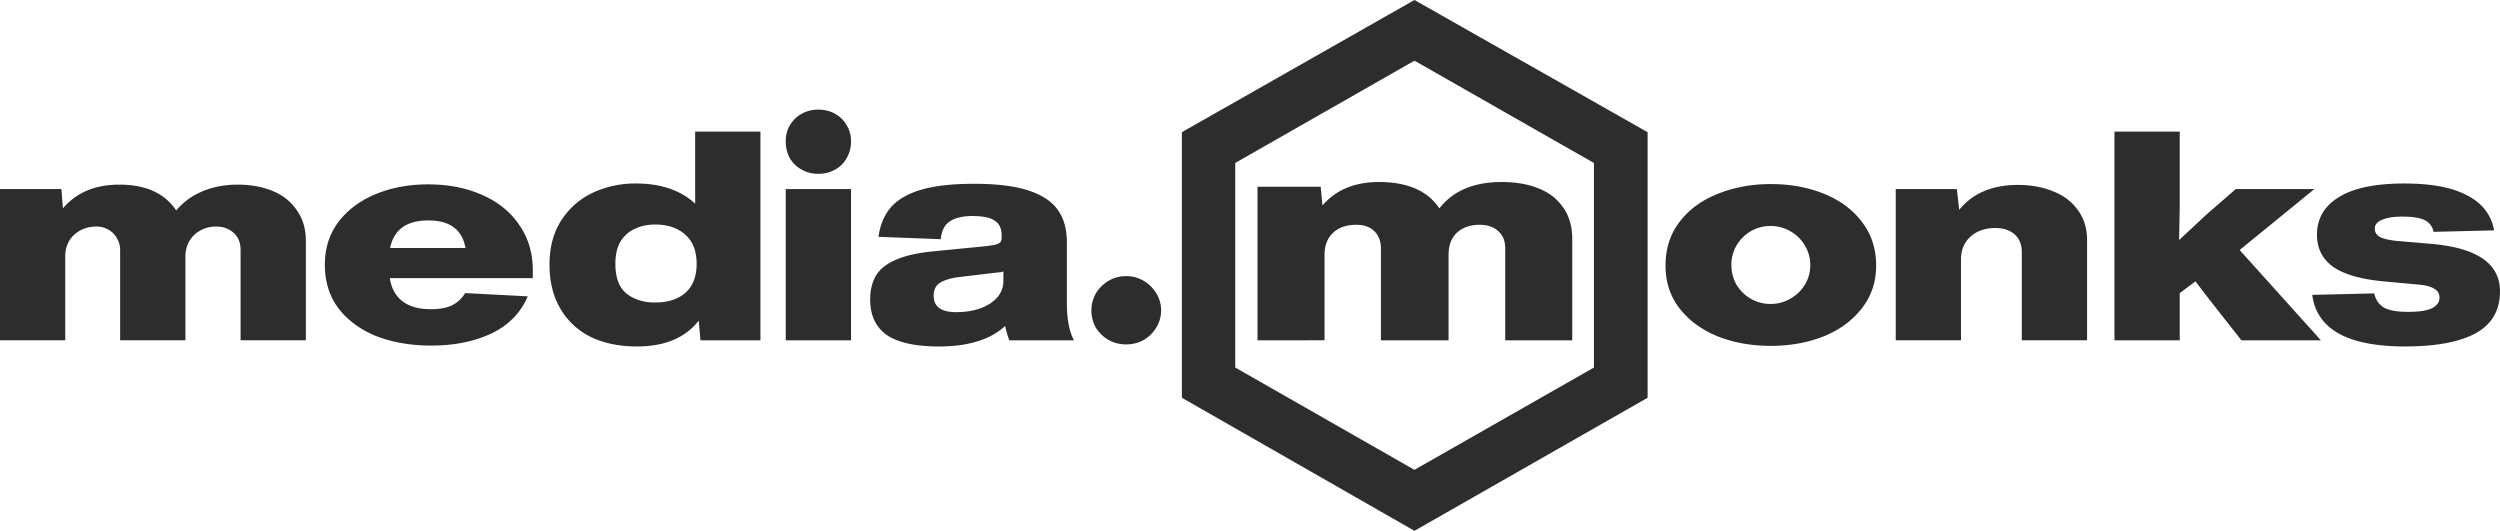 <svg width="146" height="31" fill="none" xmlns="http://www.w3.org/2000/svg"><path d="M0 19.874V11.04h3.586l.087 1.13c.785-.925 1.882-1.387 3.291-1.387.786 0 1.45.126 1.993.377.554.25.999.627 1.334 1.13.415-.491.924-.862 1.524-1.113.612-.263 1.305-.394 2.08-.394.761 0 1.443.126 2.043.377.601.25 1.069.627 1.404 1.13.346.49.52 1.084.52 1.78v5.803H14.05V14.6c0-.433-.138-.77-.416-1.01-.265-.24-.606-.359-1.022-.359a1.88 1.88 0 0 0-.9.223c-.278.148-.497.359-.659.633-.15.262-.225.565-.225.907v4.879H7.016V14.6c0-.25-.063-.479-.19-.684a1.19 1.19 0 0 0-.485-.497 1.347 1.347 0 0 0-.71-.188 1.95 1.95 0 0 0-.936.223 1.7 1.7 0 0 0-.658.616 1.83 1.83 0 0 0-.226.924v4.879H0zM25.19 20.182c-1.189 0-2.257-.183-3.204-.548-.936-.377-1.675-.919-2.218-1.626-.531-.708-.797-1.558-.797-2.55 0-.96.266-1.792.797-2.5.543-.707 1.27-1.25 2.183-1.626.924-.377 1.94-.565 3.049-.565 1.178 0 2.23.205 3.153.616.924.4 1.646.982 2.166 1.746.53.753.797 1.644.797 2.67v.446h-8.35c.092.593.34 1.044.744 1.352.404.308.959.462 1.663.462.485 0 .89-.074 1.213-.222.323-.16.583-.4.78-.72l3.655.189c-.416.97-1.126 1.695-2.13 2.174-1.006.468-2.172.702-3.5.702zm1.993-5.7c-.093-.537-.318-.936-.676-1.199-.358-.274-.854-.41-1.49-.41-1.27 0-2.015.536-2.235 1.609h4.4zM40.597 7.686h3.812v12.188h-3.5l-.104-1.147c-.785 1.004-1.986 1.506-3.603 1.506-1.04 0-1.946-.188-2.72-.565a4.186 4.186 0 0 1-1.767-1.66c-.416-.72-.624-1.57-.624-2.55 0-1.005.225-1.86.676-2.568a4.41 4.41 0 0 1 1.836-1.627 5.852 5.852 0 0 1 2.53-.547c1.466 0 2.621.393 3.464 1.18v-4.21zm-2.356 9.98c.763 0 1.357-.189 1.785-.566.438-.388.658-.952.658-1.694s-.22-1.307-.658-1.695c-.44-.4-1.028-.599-1.768-.599-.427 0-.814.08-1.16.24-.347.148-.63.393-.85.736-.207.342-.31.782-.31 1.318 0 .799.213 1.375.64 1.729.439.353.993.53 1.663.53zM47.794 10.15a1.97 1.97 0 0 1-.97-.239 1.843 1.843 0 0 1-.693-.667 2.04 2.04 0 0 1-.243-.993c0-.354.08-.668.243-.942.173-.285.404-.508.693-.667.288-.16.612-.24.97-.24s.681.08.97.24c.289.16.514.382.676.667.173.274.26.588.26.942 0 .365-.087.696-.26.993a1.717 1.717 0 0 1-.676.667 1.97 1.97 0 0 1-.97.24zm1.906 9.724h-3.812V11.04H49.7v8.833zM58.944 19.874a5.68 5.68 0 0 1-.242-.84c-.428.4-.96.697-1.594.89-.636.206-1.392.31-2.27.31-1.374 0-2.39-.224-3.049-.669-.647-.456-.97-1.146-.97-2.07 0-.549.11-1.01.33-1.387.218-.377.6-.685 1.142-.925.555-.25 1.317-.422 2.287-.513l2.807-.274c.335-.034.577-.069.727-.103.162-.045.266-.097.312-.154a.45.45 0 0 0 .07-.257v-.154c0-.388-.133-.667-.399-.838-.254-.183-.687-.274-1.3-.274-.565 0-1.004.102-1.316.308-.312.194-.49.542-.537 1.044l-3.638-.137c.092-.696.335-1.272.728-1.729.404-.456.999-.799 1.784-1.027.785-.228 1.808-.342 3.066-.342 1.329 0 2.391.131 3.188.393.797.263 1.369.645 1.715 1.147.347.491.52 1.113.52 1.866v3.51c0 .98.139 1.723.416 2.225h-3.777zM55.86 18.23c.508 0 .97-.074 1.386-.222.416-.149.745-.36.988-.634.242-.273.364-.599.364-.975v-.548c-.058.023-.11.04-.156.051h-.104l-2.148.257c-.44.046-.78.12-1.023.223-.242.09-.41.21-.502.36a.93.93 0 0 0-.139.53c0 .32.11.559.33.719.219.16.554.24 1.004.24zM65.766 20.113c-.37 0-.71-.085-1.023-.257a2.13 2.13 0 0 1-.745-.719 2.025 2.025 0 0 1-.26-1.01c0-.353.087-.684.26-.992a2.08 2.08 0 0 1 .745-.736 1.987 1.987 0 0 1 1.023-.274c.37 0 .71.091 1.022.274.312.182.56.428.745.736.184.308.277.639.277.993 0 .353-.093.684-.277.992a2.08 2.08 0 0 1-.745.736 2.089 2.089 0 0 1-1.022.257zM96.22 23.229 82.604 31l-13.582-7.771V7.72L82.603 0l13.618 7.72v15.509zm-24.08-1.764 10.463 5.974 10.482-5.974V9.517L82.604 3.543 72.138 9.517v11.948zm1.299-1.591v-8.97h3.69l.104 1.095c.785-.913 1.882-1.369 3.292-1.369 1.674 0 2.852.514 3.534 1.54.797-1.026 2.01-1.54 3.638-1.54.831 0 1.553.126 2.165.377.624.25 1.104.627 1.438 1.13.347.49.52 1.1.52 1.831v5.906h-3.915v-5.375c0-.423-.133-.754-.399-.993-.265-.251-.63-.377-1.091-.377-.555 0-1 .154-1.334.462-.324.309-.485.742-.485 1.301v4.982h-3.95v-5.375c0-.411-.127-.742-.381-.993s-.6-.377-1.04-.377c-.6 0-1.062.16-1.386.48-.323.308-.485.736-.485 1.283v4.982H73.44zM103.417 20.199c-1.12 0-2.148-.183-3.084-.548-.935-.377-1.68-.919-2.235-1.626-.554-.708-.831-1.546-.831-2.516 0-.993.277-1.85.831-2.568.555-.719 1.3-1.261 2.235-1.626.936-.377 1.964-.565 3.084-.565 1.132 0 2.166.188 3.101.565.936.376 1.675.924 2.218 1.643.554.719.831 1.57.831 2.55 0 .96-.283 1.798-.849 2.517-.554.707-1.299 1.25-2.235 1.626-.935.365-1.957.548-3.066.548zm-.017-2.448c.415 0 .802-.103 1.16-.308.358-.206.641-.48.849-.822a2.224 2.224 0 0 0 0-2.276 2.29 2.29 0 0 0-.849-.84 2.293 2.293 0 0 0-1.16-.307c-.416 0-.803.102-1.161.308a2.328 2.328 0 0 0-.832.839 2.234 2.234 0 0 0-.294 1.13c0 .41.098.792.294 1.146.208.343.485.616.832.822.358.205.745.308 1.161.308zM110.711 19.874V11.04h3.568l.139 1.215c.785-.97 1.929-1.455 3.43-1.455.774 0 1.461.126 2.062.377.612.24 1.091.605 1.438 1.095.358.48.537 1.062.537 1.746v5.855h-3.812V14.72c0-.434-.138-.776-.415-1.027-.277-.251-.659-.377-1.144-.377-.381 0-.722.075-1.022.223-.3.148-.537.36-.71.633-.173.274-.26.605-.26.993v4.708h-3.811zM135.161 11.04l-4.366 3.561 4.747 5.273h-4.643l-1.871-2.38-.814-1.061-.919.685v2.756h-3.811V7.686h3.811v4.467l-.034 1.866 1.576-1.472 1.733-1.506h4.591z" fill="#2D2D2D"/><path d="M140.456 20.233c-3.349 0-5.157-1.004-5.422-3.013l3.62-.085c.081.365.266.639.555.821.3.172.774.257 1.42.257.624 0 1.086-.068 1.386-.205.301-.149.451-.36.451-.634 0-.228-.104-.399-.312-.513-.196-.126-.497-.206-.901-.24l-2.044-.188c-1.34-.126-2.327-.41-2.963-.856-.623-.456-.935-1.078-.935-1.866 0-.936.421-1.666 1.264-2.19.855-.537 2.137-.805 3.847-.805 1.582 0 2.806.234 3.672.701.878.457 1.398 1.136 1.56 2.037l-3.535.086a.943.943 0 0 0-.519-.685c-.266-.137-.705-.205-1.317-.205-.497 0-.889.063-1.178.188-.277.114-.416.286-.416.514 0 .217.104.382.312.496.208.103.537.177.987.223l1.993.17c2.679.23 4.019 1.153 4.019 2.774 0 1.107-.474 1.923-1.421 2.448-.947.513-2.321.77-4.123.77z" fill="#2D2D2D"/></svg>